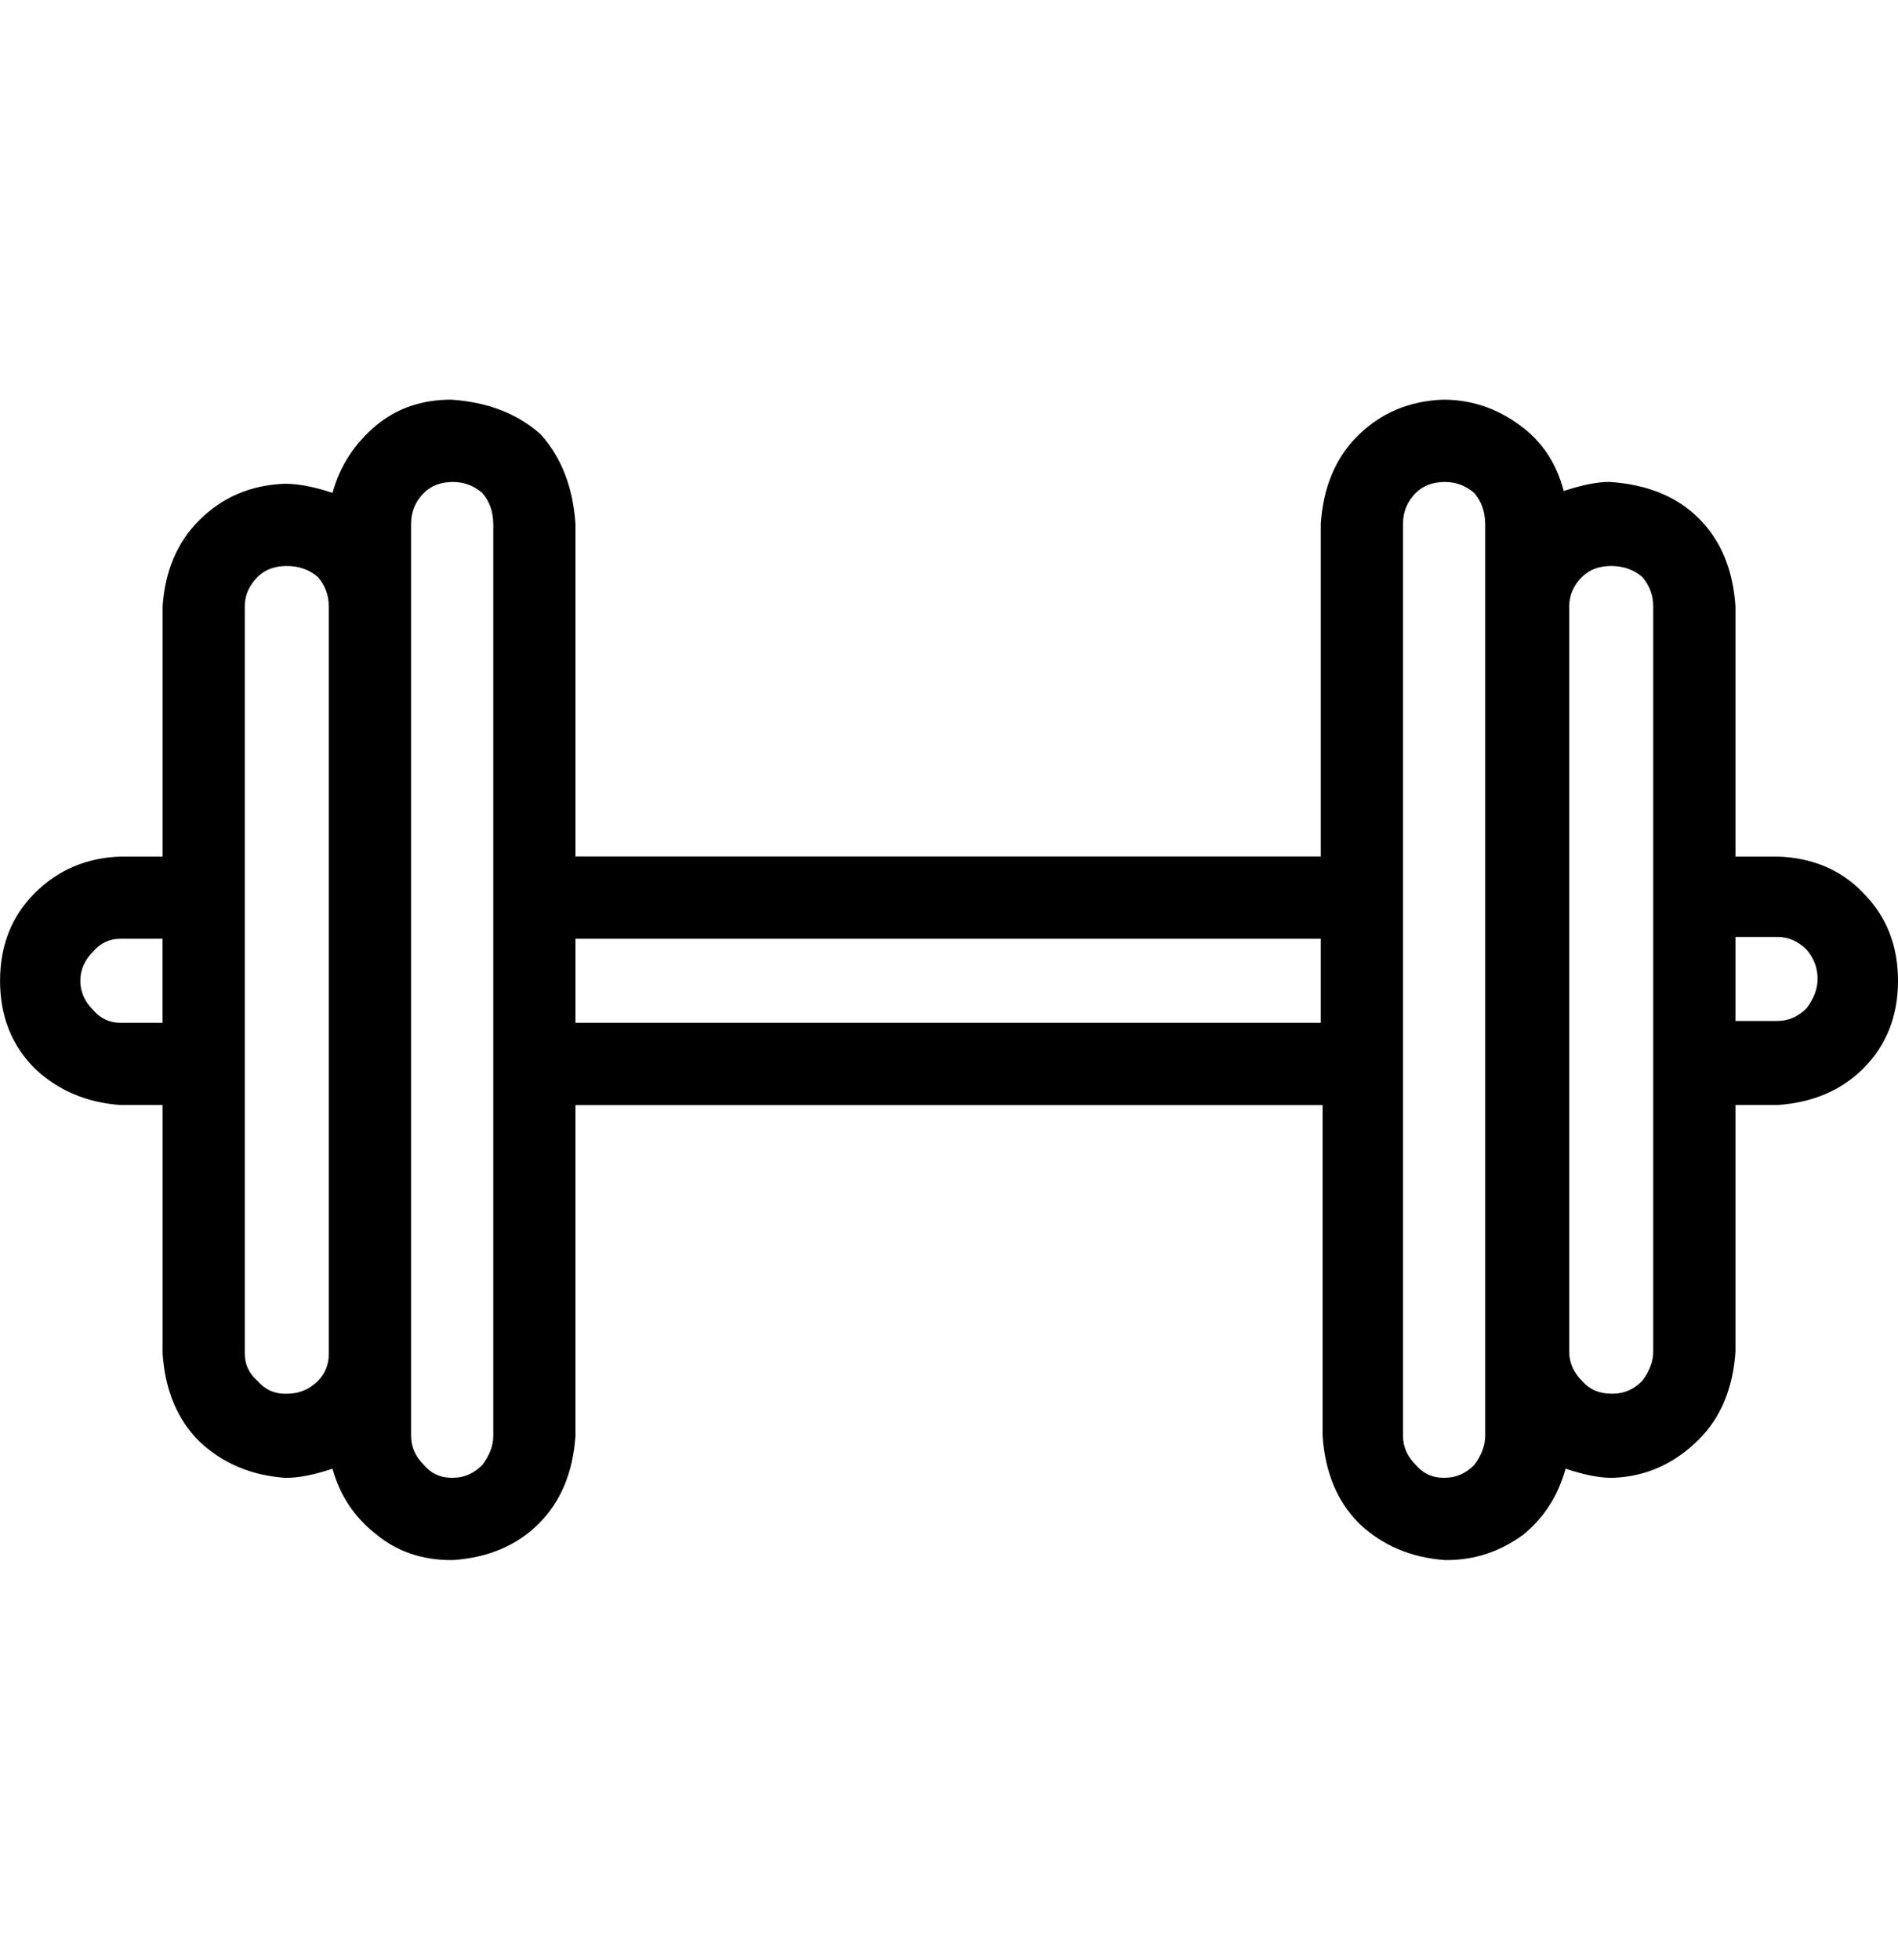 <!-- Generated by IcoMoon.io -->
<svg version="1.1" xmlns="http://www.w3.org/2000/svg" width="31" height="32" viewBox="0 0 31 32">
<title>dumbbell</title>
<path d="M28.345 16.671h0.686q0.269 0 0.477-0.209 0.179-0.239 0.179-0.477 0-0.269-0.179-0.477-0.209-0.209-0.477-0.209h-0.686v1.372zM21.572 15.329h-12.173v1.372h12.173v-1.372zM2.655 15.329h-0.686q-0.269 0-0.448 0.209-0.209 0.209-0.209 0.477t0.209 0.477q0.179 0.209 0.448 0.209h0.686v-1.372zM27.002 9.898q0-0.269-0.179-0.477-0.209-0.179-0.507-0.179t-0.477 0.179q-0.209 0.209-0.209 0.477v12.173q0 0.269 0.209 0.477 0.179 0.209 0.477 0.209h0.030q0.269 0 0.477-0.209 0.179-0.239 0.179-0.477v-12.173zM5.37 9.898q0-0.269-0.179-0.477-0.209-0.179-0.507-0.179t-0.477 0.179q-0.209 0.209-0.209 0.477v12.203q0 0.269 0.209 0.448 0.179 0.209 0.448 0.209h0.030q0.298 0 0.507-0.209 0.179-0.179 0.179-0.448v-12.203zM24.257 8.556q0-0.298-0.179-0.507-0.209-0.179-0.477-0.179-0.298 0-0.477 0.179-0.209 0.209-0.209 0.507v14.888q0 0.269 0.209 0.477 0.179 0.209 0.448 0.209h0.030q0.269 0 0.477-0.209 0.179-0.239 0.179-0.477v-14.888zM8.056 8.556q0-0.298-0.179-0.507-0.209-0.179-0.477-0.179-0.298 0-0.477 0.179-0.209 0.209-0.209 0.507v14.888q0 0.269 0.209 0.477 0.179 0.209 0.448 0.209h0.030q0.269 0 0.477-0.209 0.179-0.239 0.179-0.477v-14.888zM28.345 13.986h0.686q0.865 0.030 1.402 0.597 0.567 0.567 0.567 1.432t-0.567 1.432q-0.537 0.537-1.402 0.597h-0.686v4.028q-0.060 0.895-0.597 1.432-0.597 0.597-1.402 0.627h-0.030q-0.298 0-0.746-0.149-0.179 0.656-0.686 1.074-0.567 0.418-1.253 0.418h-0.030q-0.835-0.060-1.402-0.597-0.537-0.537-0.597-1.432v-5.4h-12.203v5.4q-0.060 0.895-0.597 1.432t-1.402 0.597h-0.030q-0.716 0-1.223-0.418-0.537-0.418-0.716-1.074-0.448 0.149-0.746 0.149h-0.030q-0.835-0.060-1.402-0.597-0.537-0.537-0.597-1.432v-4.058h-0.686q-0.835-0.060-1.402-0.597-0.567-0.567-0.567-1.432t0.567-1.432 1.402-0.597h0.686v-4.088q0.060-0.865 0.597-1.402 0.567-0.567 1.402-0.597 0.328 0 0.776 0.149 0.179-0.656 0.716-1.104 0.507-0.418 1.223-0.418 0.895 0.060 1.462 0.567 0.507 0.567 0.567 1.462v5.43h12.173v-5.43q0.060-0.895 0.597-1.432 0.567-0.567 1.402-0.597 0.686 0 1.253 0.418 0.537 0.388 0.716 1.074 0.448-0.149 0.746-0.149 0.925 0.060 1.462 0.597t0.597 1.432v4.088z"></path>
</svg>
